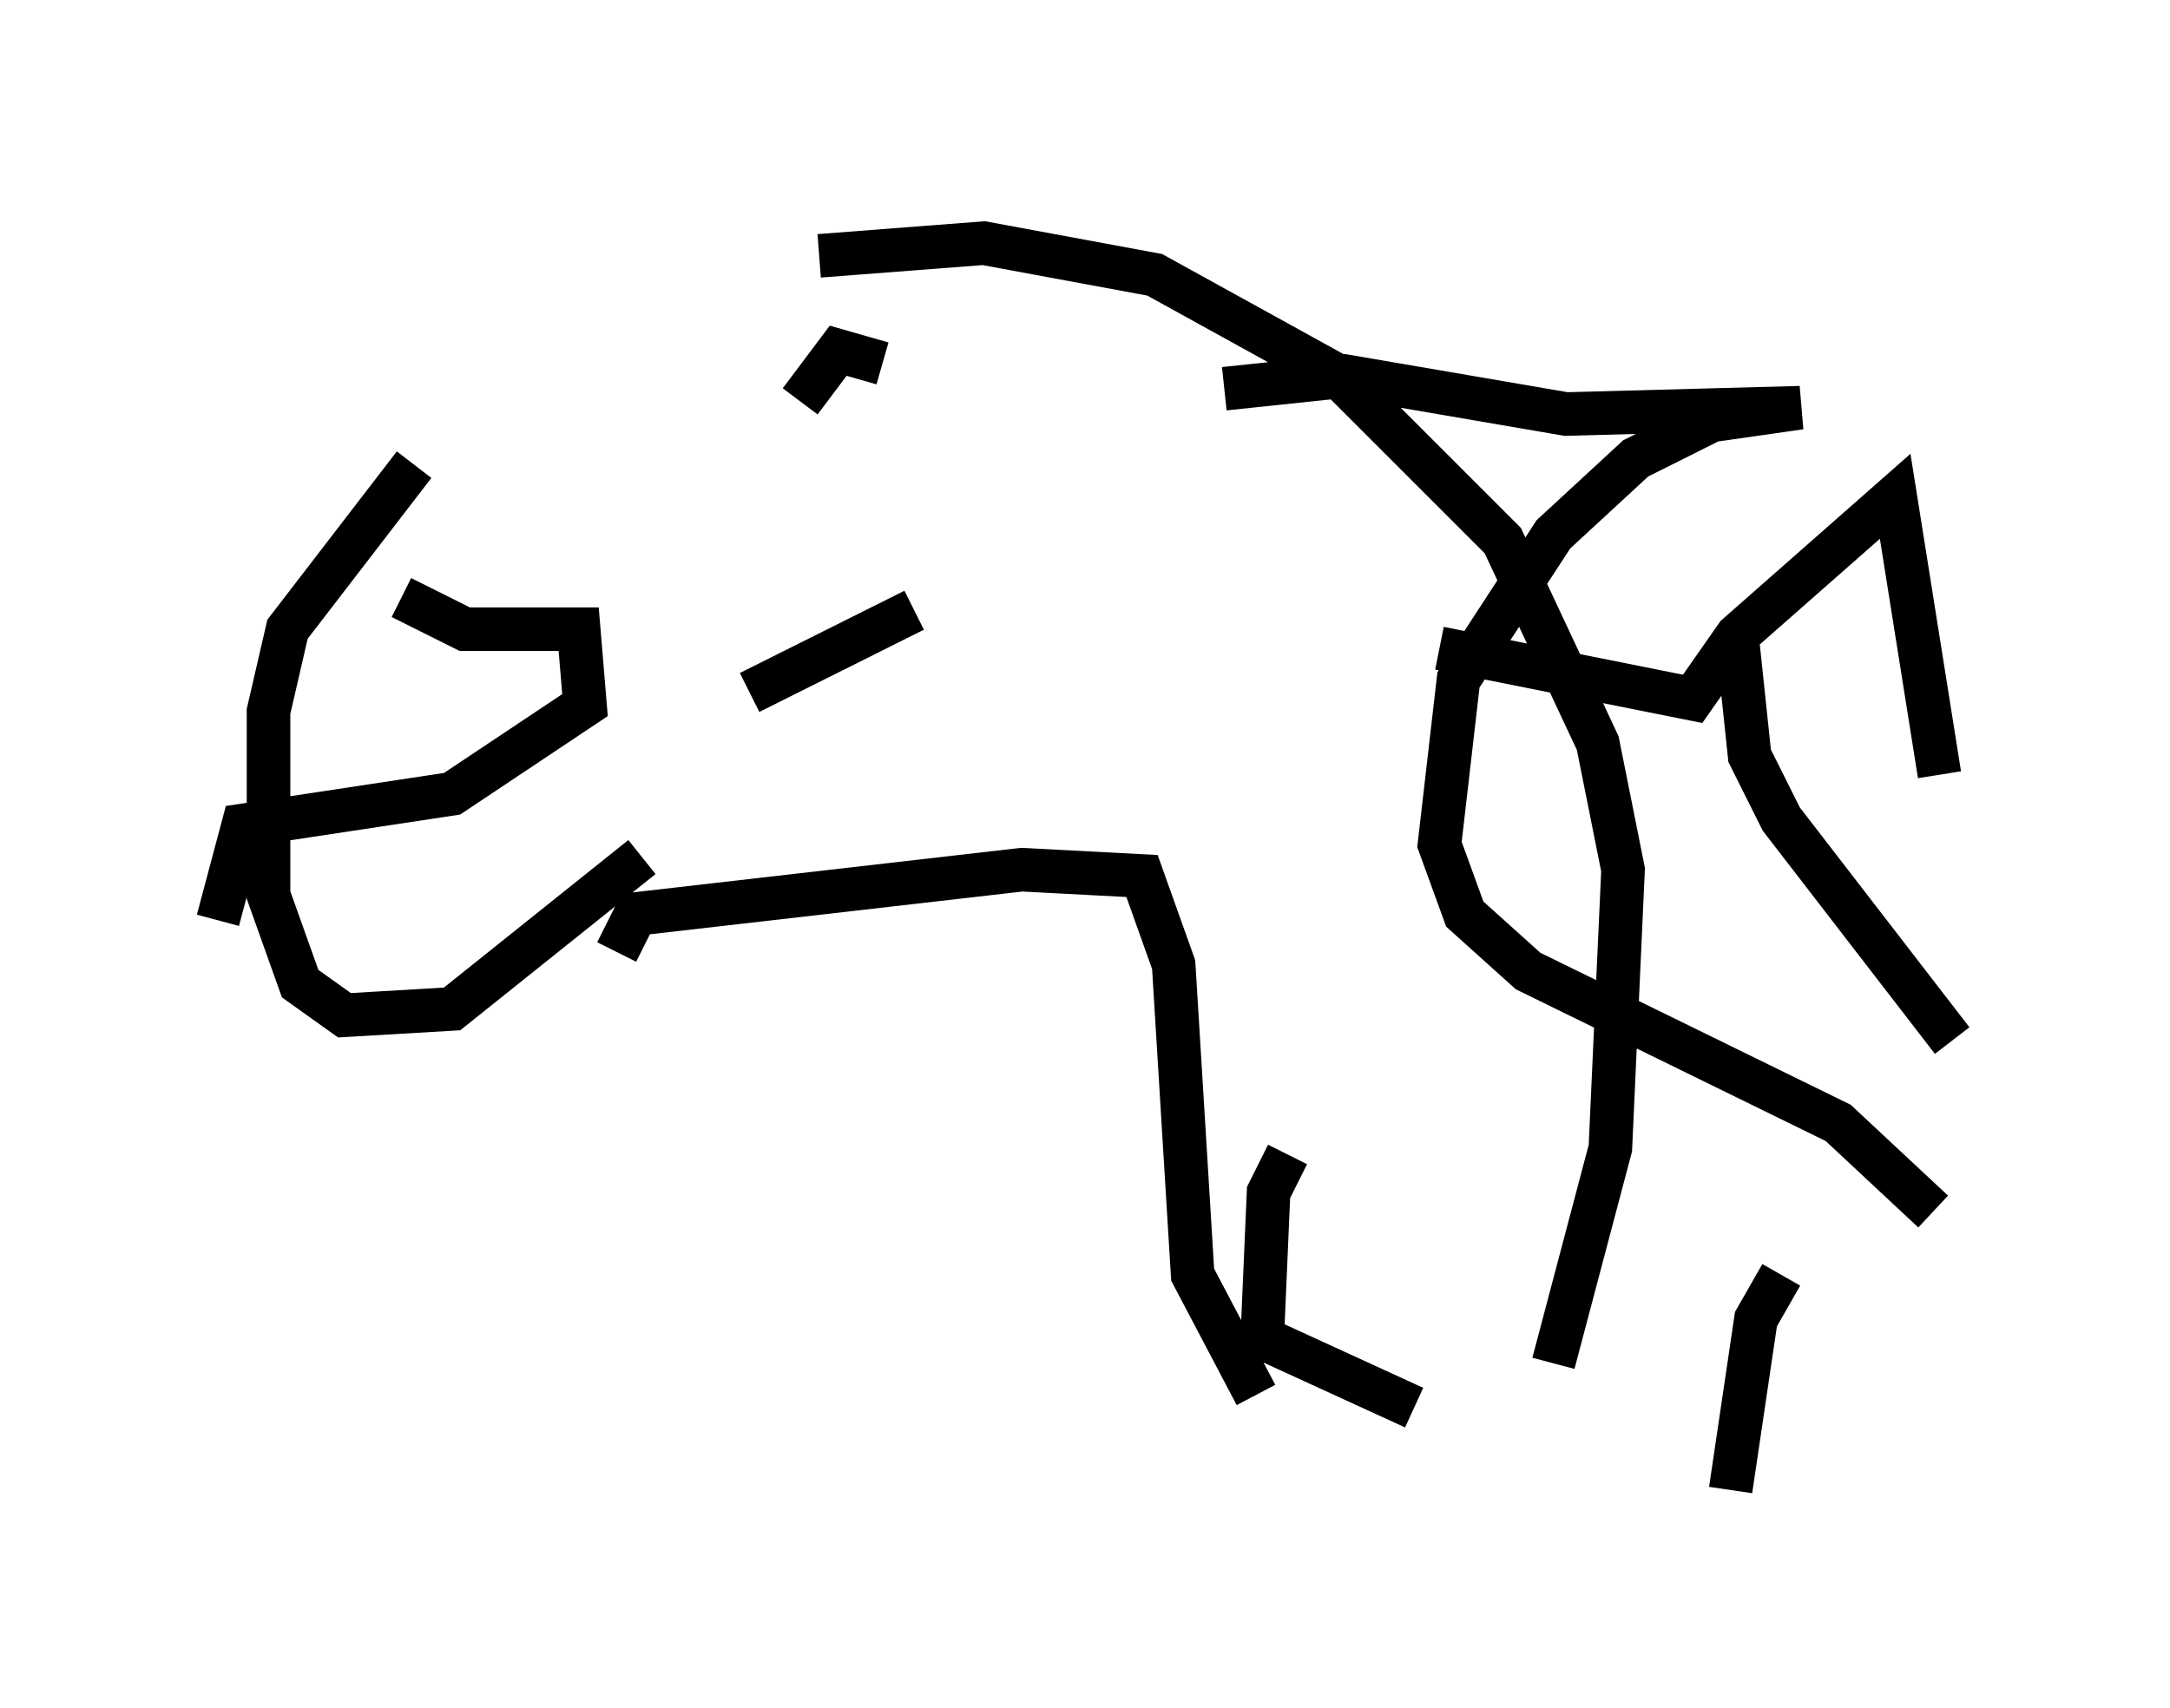 <?xml version="1.0" encoding="utf-8" ?>
<svg baseProfile="full" height="39.195" version="1.1" width="49.799" xmlns="http://www.w3.org/2000/svg" xmlns:ev="http://www.w3.org/2001/xml-events" xmlns:xlink="http://www.w3.org/1999/xlink"><defs /><rect fill="white" height="39.195" width="49.799" x="0" y="0" /><path d="M19.816, 5 m-10.313, 5.665 l-2.905, 3.777 -0.436, 1.888 l0.0, 4.212 0.726, 2.034 l1.017, 0.726 2.469, -0.145 l4.358, -3.486 m4.067, -13.799 l3.777, -0.291 3.922, 0.726 l4.212, 2.324 3.777, 3.777 l2.179, 4.648 0.581, 2.905 l-0.291, 6.391 -1.307, 4.939 m-21.497, -9.441 l0.436, -0.872 8.86, -1.017 l2.76, 0.145 0.726, 2.034 l0.436, 7.117 1.453, 2.76 m-7.844, -18.011 l-3.777, 1.888 m3.05, -7.553 l-1.017, -0.291 -0.872, 1.162 m-9.151, 4.503 l1.453, 0.726 2.615, 0.0 l0.145, 1.743 -3.05, 2.034 l-4.793, 0.726 -0.581, 2.179 m24.547, 5.374 l-0.436, 0.872 -0.145, 3.341 l3.486, 1.598 m0.581, -17.43 l5.81, 1.162 1.017, -1.453 l3.631, -3.196 1.017, 6.391 m-4.648, -3.196 l0.291, 2.76 0.726, 1.453 l3.922, 5.084 m-16.704, -14.961 l2.76, -0.291 5.084, 0.872 l5.374, -0.145 -2.034, 0.291 l-1.743, 0.872 -1.888, 1.743 l-2.179, 3.341 -0.436, 3.777 l0.581, 1.598 1.453, 1.307 l7.117, 3.486 2.179, 2.034 m-3.486, 1.453 l-0.581, 1.017 -0.581, 3.922 " fill="none" stroke="black" stroke-width="1" /></svg>